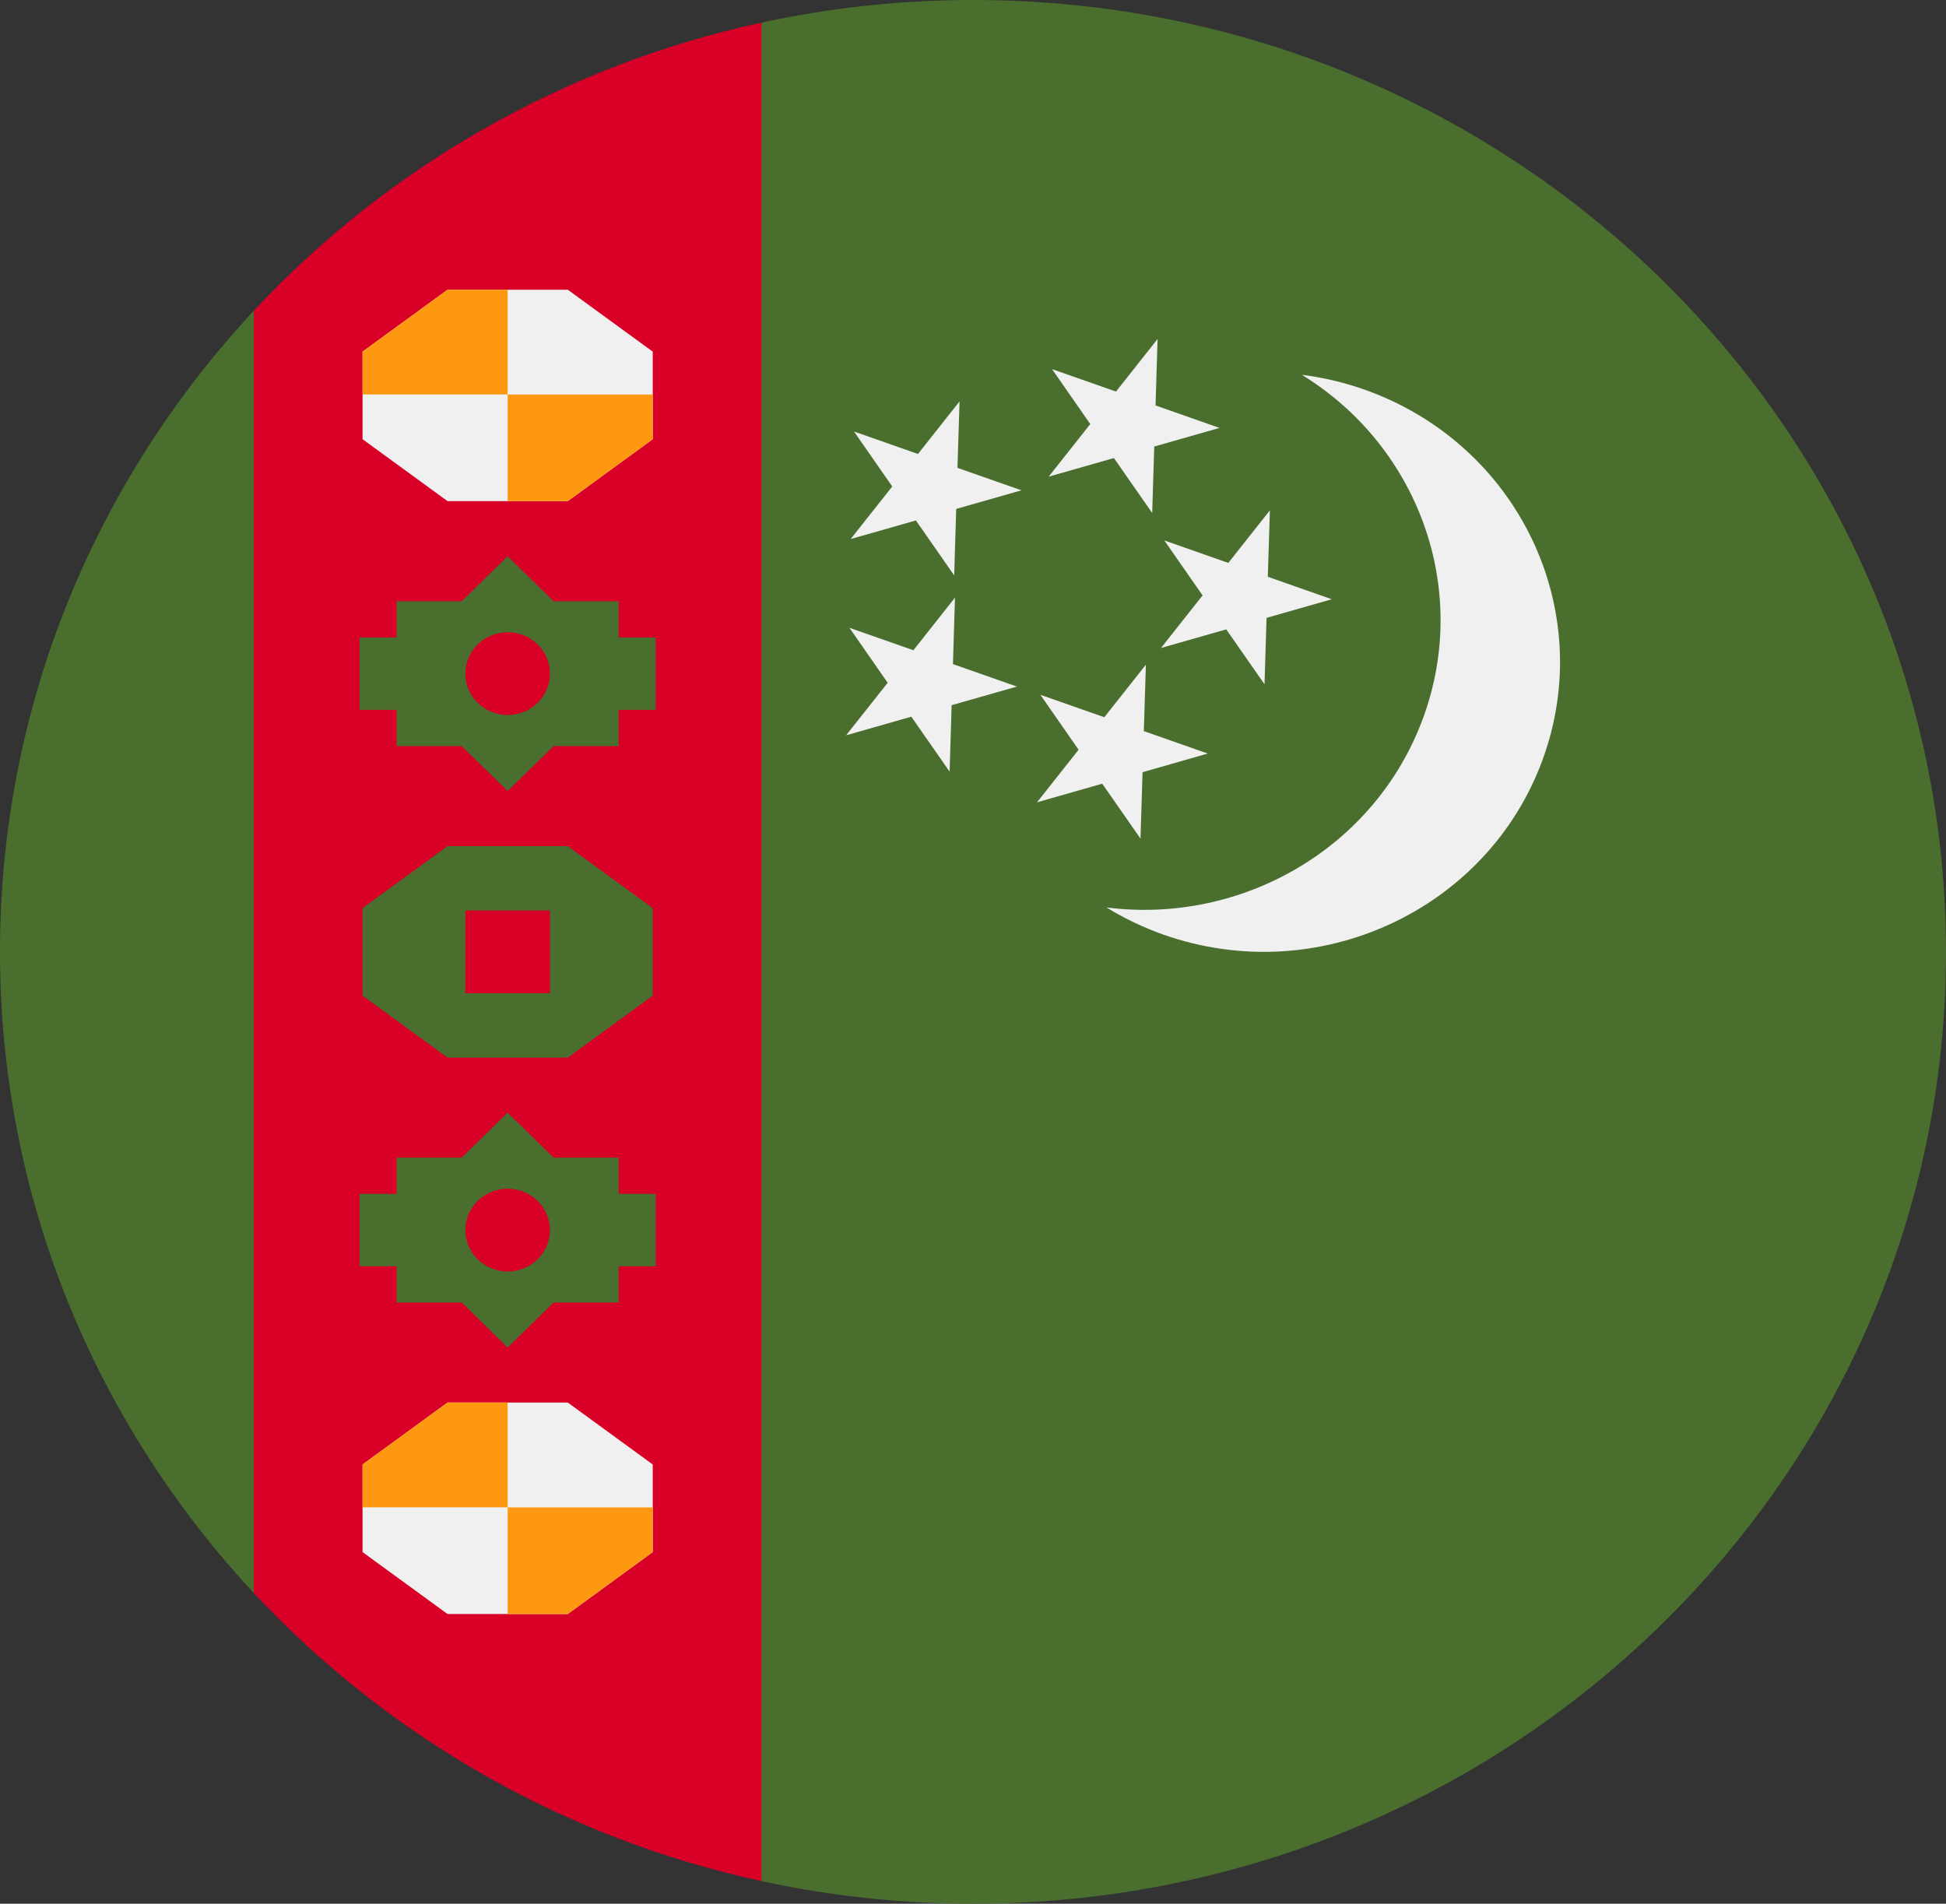 <svg width="46" height="45" viewBox="0 0 46 45" fill="none" xmlns="http://www.w3.org/2000/svg">
<rect x="0" y="0" width="46" height="45" fill="#333333" stroke="none"/>
<g clip-path="url(#clip0_105_2672)">
<path d="M23 0C21.283 0 19.61 0.186 18 0.535L17 22.5L18 44.465C19.61 44.814 21.283 45 23 45C35.702 45 46 34.926 46 22.5C46 10.074 35.702 0 23 0V0Z" fill="#496E2D"/>
<path d="M6 7.345C2.273 11.344 0 16.662 0 22.5C0 28.338 2.273 33.656 6 37.655L7 22.5L6 7.345Z" fill="#496E2D"/>
<path d="M33.64 16.971C34.771 13.886 33.5 10.53 30.772 8.859C31.262 8.921 31.754 9.034 32.239 9.204C35.877 10.482 37.769 14.403 36.463 17.962C35.158 21.522 31.15 23.373 27.511 22.096C27.026 21.925 26.573 21.707 26.154 21.45C29.346 21.857 32.508 20.057 33.64 16.971V16.971Z" fill="#F0F0F0"/>
<path d="M27.363 8.013L26.38 9.256L24.868 8.725L25.772 10.024L24.789 11.267L26.331 10.827L27.236 12.126L27.284 10.555L28.827 10.115L27.315 9.584L27.363 8.013Z" fill="#F0F0F0"/>
<path d="M30.018 12.063L29.035 13.306L27.523 12.775L28.427 14.074L27.444 15.317L28.986 14.877L29.891 16.175L29.939 14.605L31.481 14.165L29.969 13.634L30.018 12.063Z" fill="#F0F0F0"/>
<path d="M22.682 9.488L21.699 10.731L20.187 10.2L21.091 11.499L20.108 12.742L21.65 12.302L22.555 13.601L22.603 12.03L24.145 11.59L22.633 11.059L22.682 9.488Z" fill="#F0F0F0"/>
<path d="M22.574 14.127L21.591 15.37L20.079 14.84L20.983 16.139L20 17.381L21.542 16.941L22.447 18.24L22.495 16.669L24.038 16.229L22.526 15.698L22.574 14.127Z" fill="#F0F0F0"/>
<path d="M27.087 15.711L26.104 16.954L24.592 16.423L25.496 17.722L24.513 18.965L26.055 18.525L26.959 19.823L27.008 18.253L28.55 17.812L27.038 17.282L27.087 15.711Z" fill="#F0F0F0"/>
<path d="M6 7.345V37.655C9.134 41.017 13.296 43.445 18 44.465V0.535C13.296 1.555 9.134 3.983 6 7.345V7.345Z" fill="#D80027"/>
<path d="M10.579 11.846L8.57 10.382V8.312L10.579 6.848H13.421L15.43 8.312V10.382L13.421 11.846H10.579Z" fill="#F0F0F0"/>
<path d="M12 6.848H10.579L8.57 8.312V9.324H12V6.848Z" fill="#FF9811"/>
<path d="M12 11.846H13.421L15.43 10.382V9.326H12V11.846Z" fill="#FF9811"/>
<path d="M10.579 38.152L8.57 36.688V34.617L10.579 33.153H13.421L15.43 34.617V36.688L13.421 38.152H10.579Z" fill="#F0F0F0"/>
<path d="M12 33.153H10.579L8.57 34.617V35.63H12V33.153Z" fill="#FF9811"/>
<path d="M12 38.152H13.421L15.43 36.688V35.632H12V38.152Z" fill="#FF9811"/>
<path d="M10.579 25L8.57 23.535V21.465L10.579 20.001H13.421L15.43 21.465V23.535L13.421 25H10.579Z" fill="#496E2D"/>
<path d="M15.5 28.22H14.625V27.364H13.087L12 26.301L10.913 27.364H9.375V28.22H8.5V29.932H9.375V30.788H10.913L12 31.852L13.087 30.788H14.625V29.932H15.5V28.22Z" fill="#496E2D"/>
<path d="M15.5 15.068H14.625V14.212H13.087L12 13.148L10.913 14.212H9.375V15.068H8.5V16.78H9.375V17.636H10.913L12 18.699L13.087 17.636H14.625V16.78H15.5V15.068Z" fill="#496E2D"/>
<path d="M11 21.521H13V23.478H11V21.521Z" fill="#D80027"/>
<path d="M12 16.901C12.552 16.901 13 16.463 13 15.923C13 15.383 12.552 14.945 12 14.945C11.448 14.945 11 15.383 11 15.923C11 16.463 11.448 16.901 12 16.901Z" fill="#D80027"/>
<path d="M12 30.055C12.552 30.055 13 29.617 13 29.077C13 28.537 12.552 28.099 12 28.099C11.448 28.099 11 28.537 11 29.077C11 29.617 11.448 30.055 12 30.055Z" fill="#D80027"/>
</g>
<defs>
<clipPath id="clip0_105_2672">
<rect width="46" height="45" fill="white"/>
</clipPath>
</defs>
</svg>
